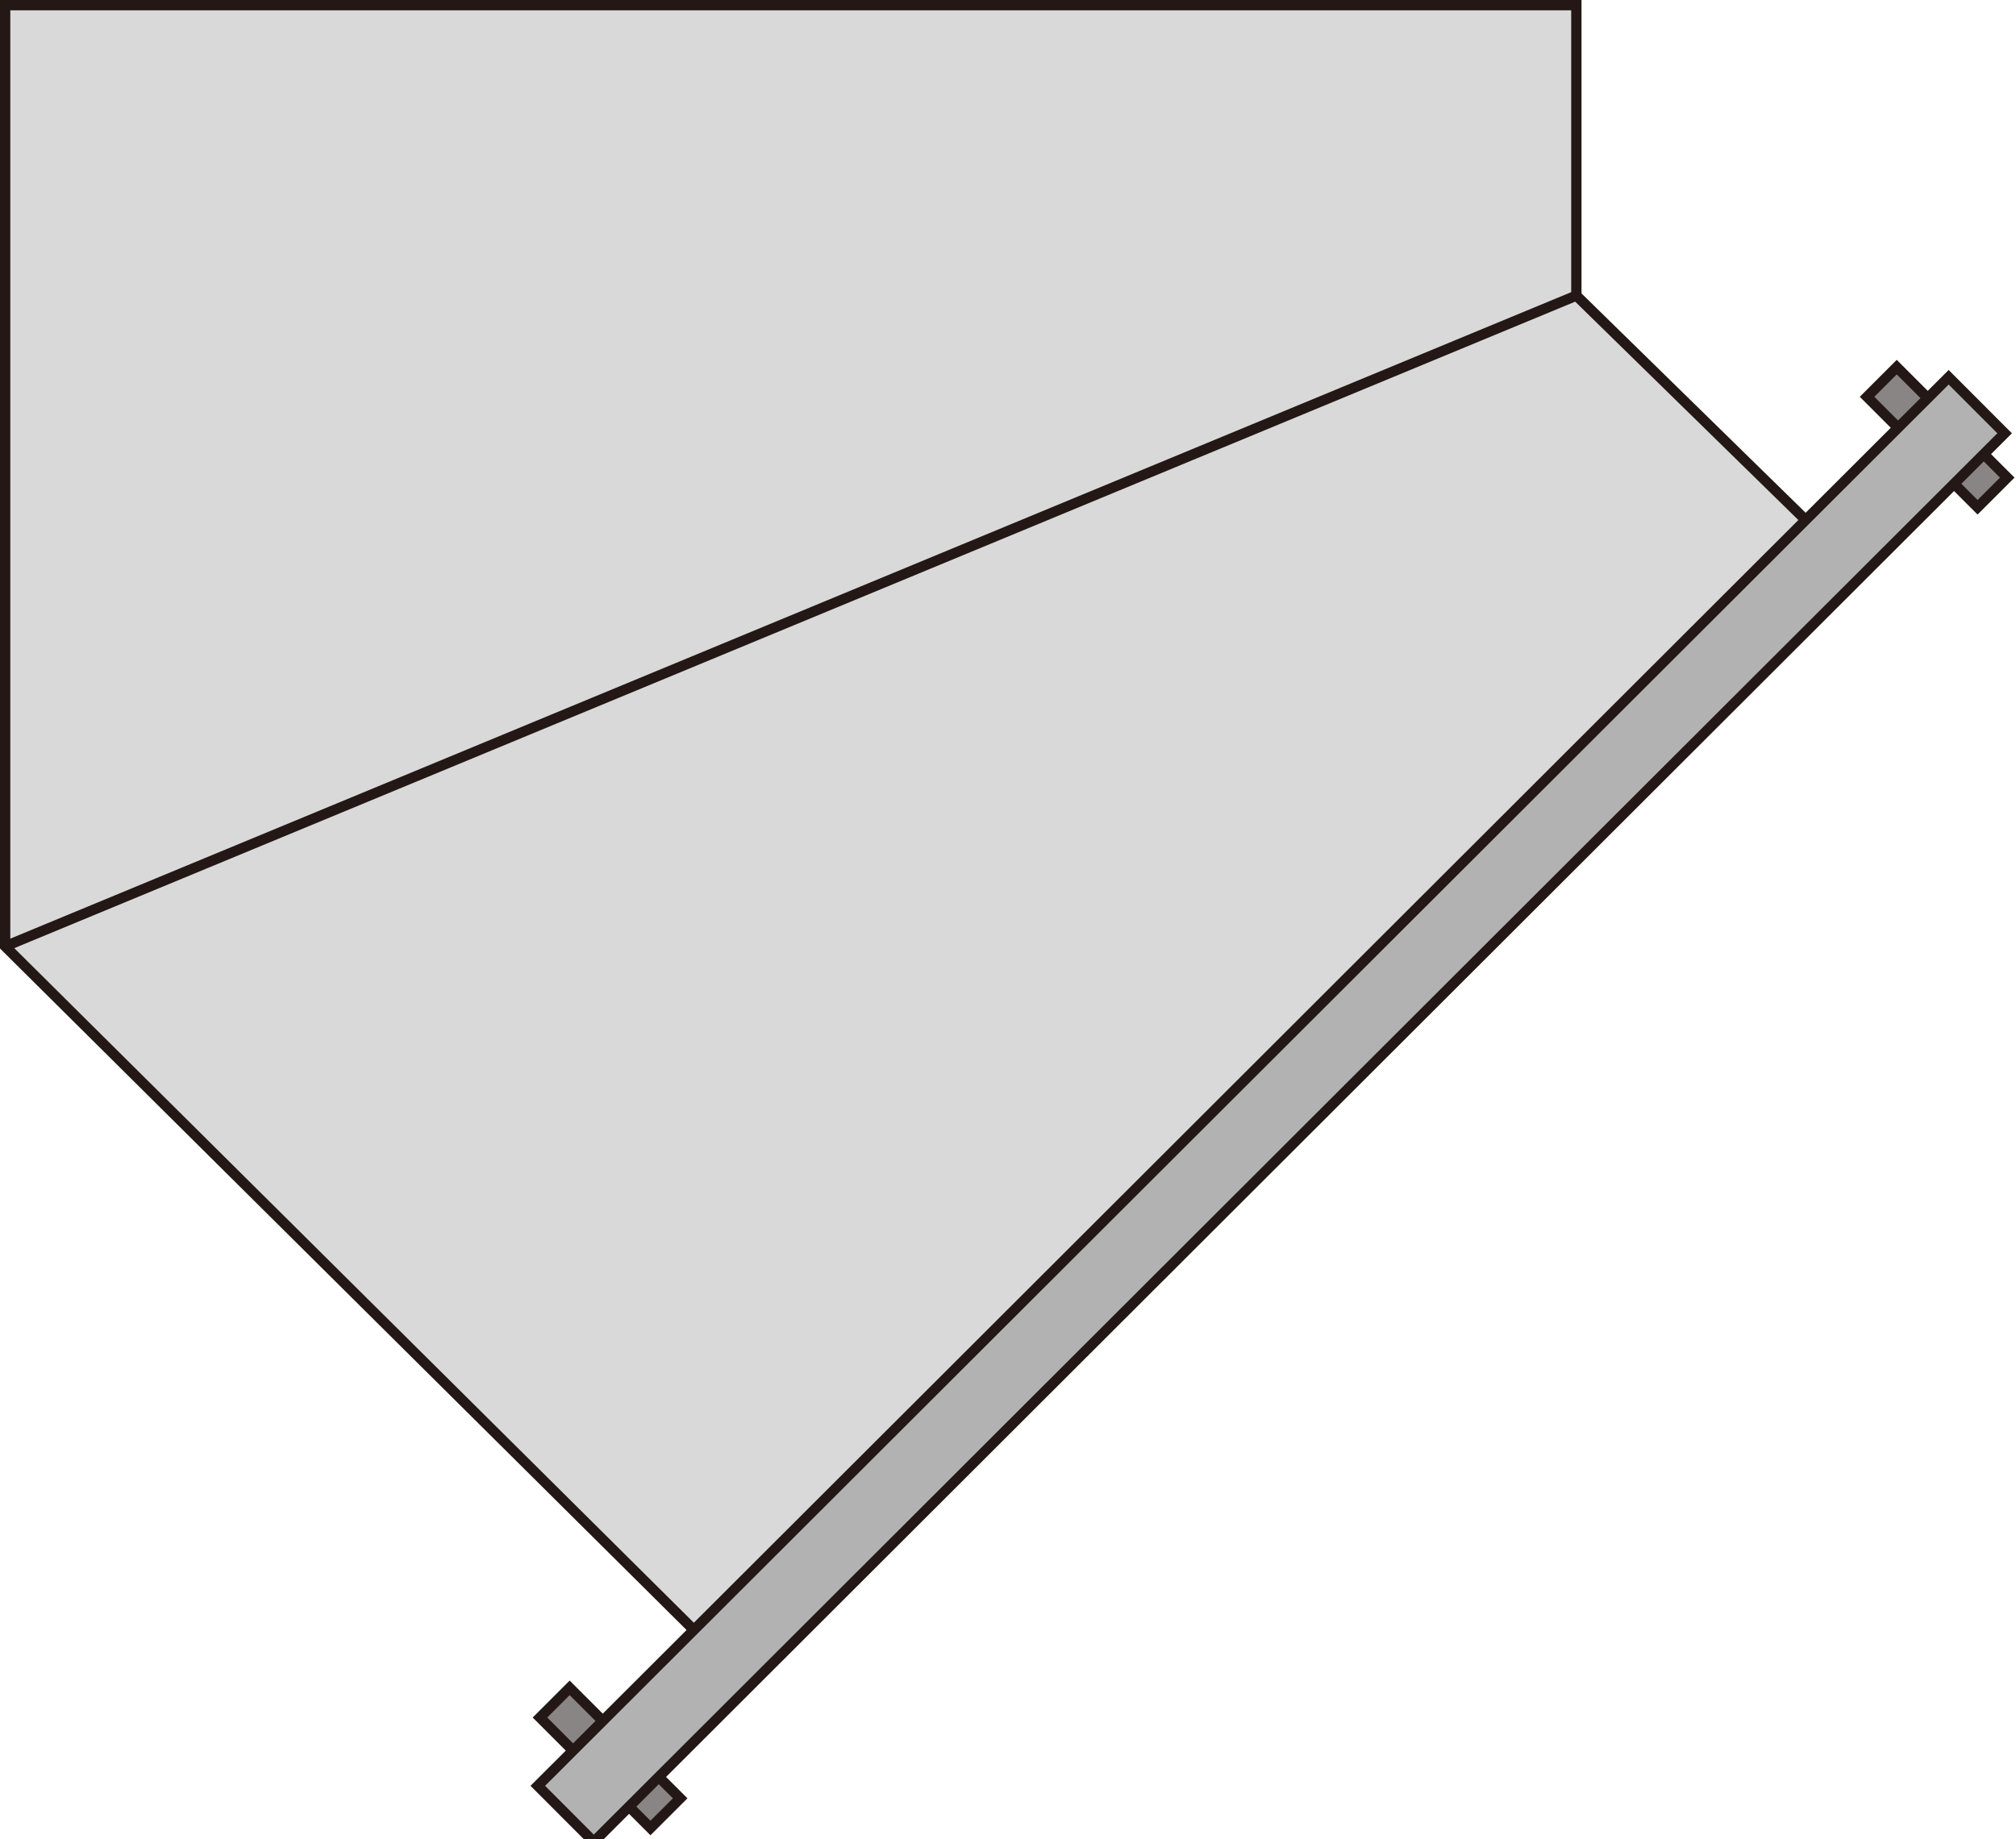 <?xml version="1.0" encoding="UTF-8" standalone="no"?>
<svg
   xmlns:dc="http://purl.org/dc/elements/1.1/"
   xmlns:cc="http://creativecommons.org/ns#"
   xmlns:rdf="http://www.w3.org/1999/02/22-rdf-syntax-ns#"
   xmlns:svg="http://www.w3.org/2000/svg"
   xmlns="http://www.w3.org/2000/svg"
   xmlns:sodipodi="http://sodipodi.sourceforge.net/DTD/sodipodi-0.dtd"
   xmlns:inkscape="http://www.inkscape.org/namespaces/inkscape"
   version="1.1"
   id="图层_1"
   x="0px"
   y="0px"
   width="97.827px"
   height="89.265px"
   viewBox="484.24 687.862 97.827 89.265"
   enable-background="new 484.24 687.862 97.827 89.265"
   xml:space="preserve"
   sodipodi:docname="01-29.svg"><defs
   id="defs21" /><sodipodi:namedview
   pagecolor="#ffffff"
   bordercolor="#666666"
   borderopacity="1"
   objecttolerance="10"
   gridtolerance="10"
   guidetolerance="10"
   inkscape:pageopacity="0"
   inkscape:pageshadow="2"
   inkscape:window-width="640"
   inkscape:window-height="480"
   id="namedview19" />
<g
   id="g16">
	<polygon
   fill="#D9D9D9"
   stroke="#231815"
   stroke-width="0.5"
   stroke-miterlimit="10"
   points="496.663,731.576 496.53,731.576    496.53,731.443  "
   id="polygon2" />
	<polygon
   fill="#D9D9D9"
   stroke="#231815"
   stroke-width="0.5"
   stroke-miterlimit="10"
   points="572.061,713.296 518.151,767.215    484.49,733.794 484.49,688.112 560.733,688.112 560.733,702.209  "
   id="polygon4" />
	
		<line
   fill="none"
   stroke="#231815"
   stroke-width="0.5"
   stroke-miterlimit="10"
   x1="560.733"
   y1="702.209"
   x2="484.49"
   y2="733.794"
   id="line6" />
	<g
   id="g14">
		
			<rect
   x="510.272"
   y="772.353"
   transform="matrix(0.707 0.707 -0.707 0.707 697.174 -137.033)"
   fill="#898585"
   stroke="#231815"
   stroke-width="0.5"
   stroke-miterlimit="10"
   width="7.584"
   height="2.038"
   id="rect8" />
		
			<rect
   x="574.435"
   y="708.201"
   transform="matrix(0.707 0.707 -0.707 0.707 670.853 -201.143)"
   fill="#898585"
   stroke="#231815"
   stroke-width="0.5"
   stroke-miterlimit="10"
   width="7.585"
   height="2.037"
   id="rect10" />
		
			<rect
   x="544.235"
   y="692.883"
   transform="matrix(0.707 0.708 -0.708 0.707 684.586 -169.014)"
   fill="#B2B2B2"
   stroke="#231815"
   stroke-width="0.5"
   stroke-miterlimit="10"
   width="3.841"
   height="96.698"
   id="rect12" />
	</g>
</g>
</svg>
